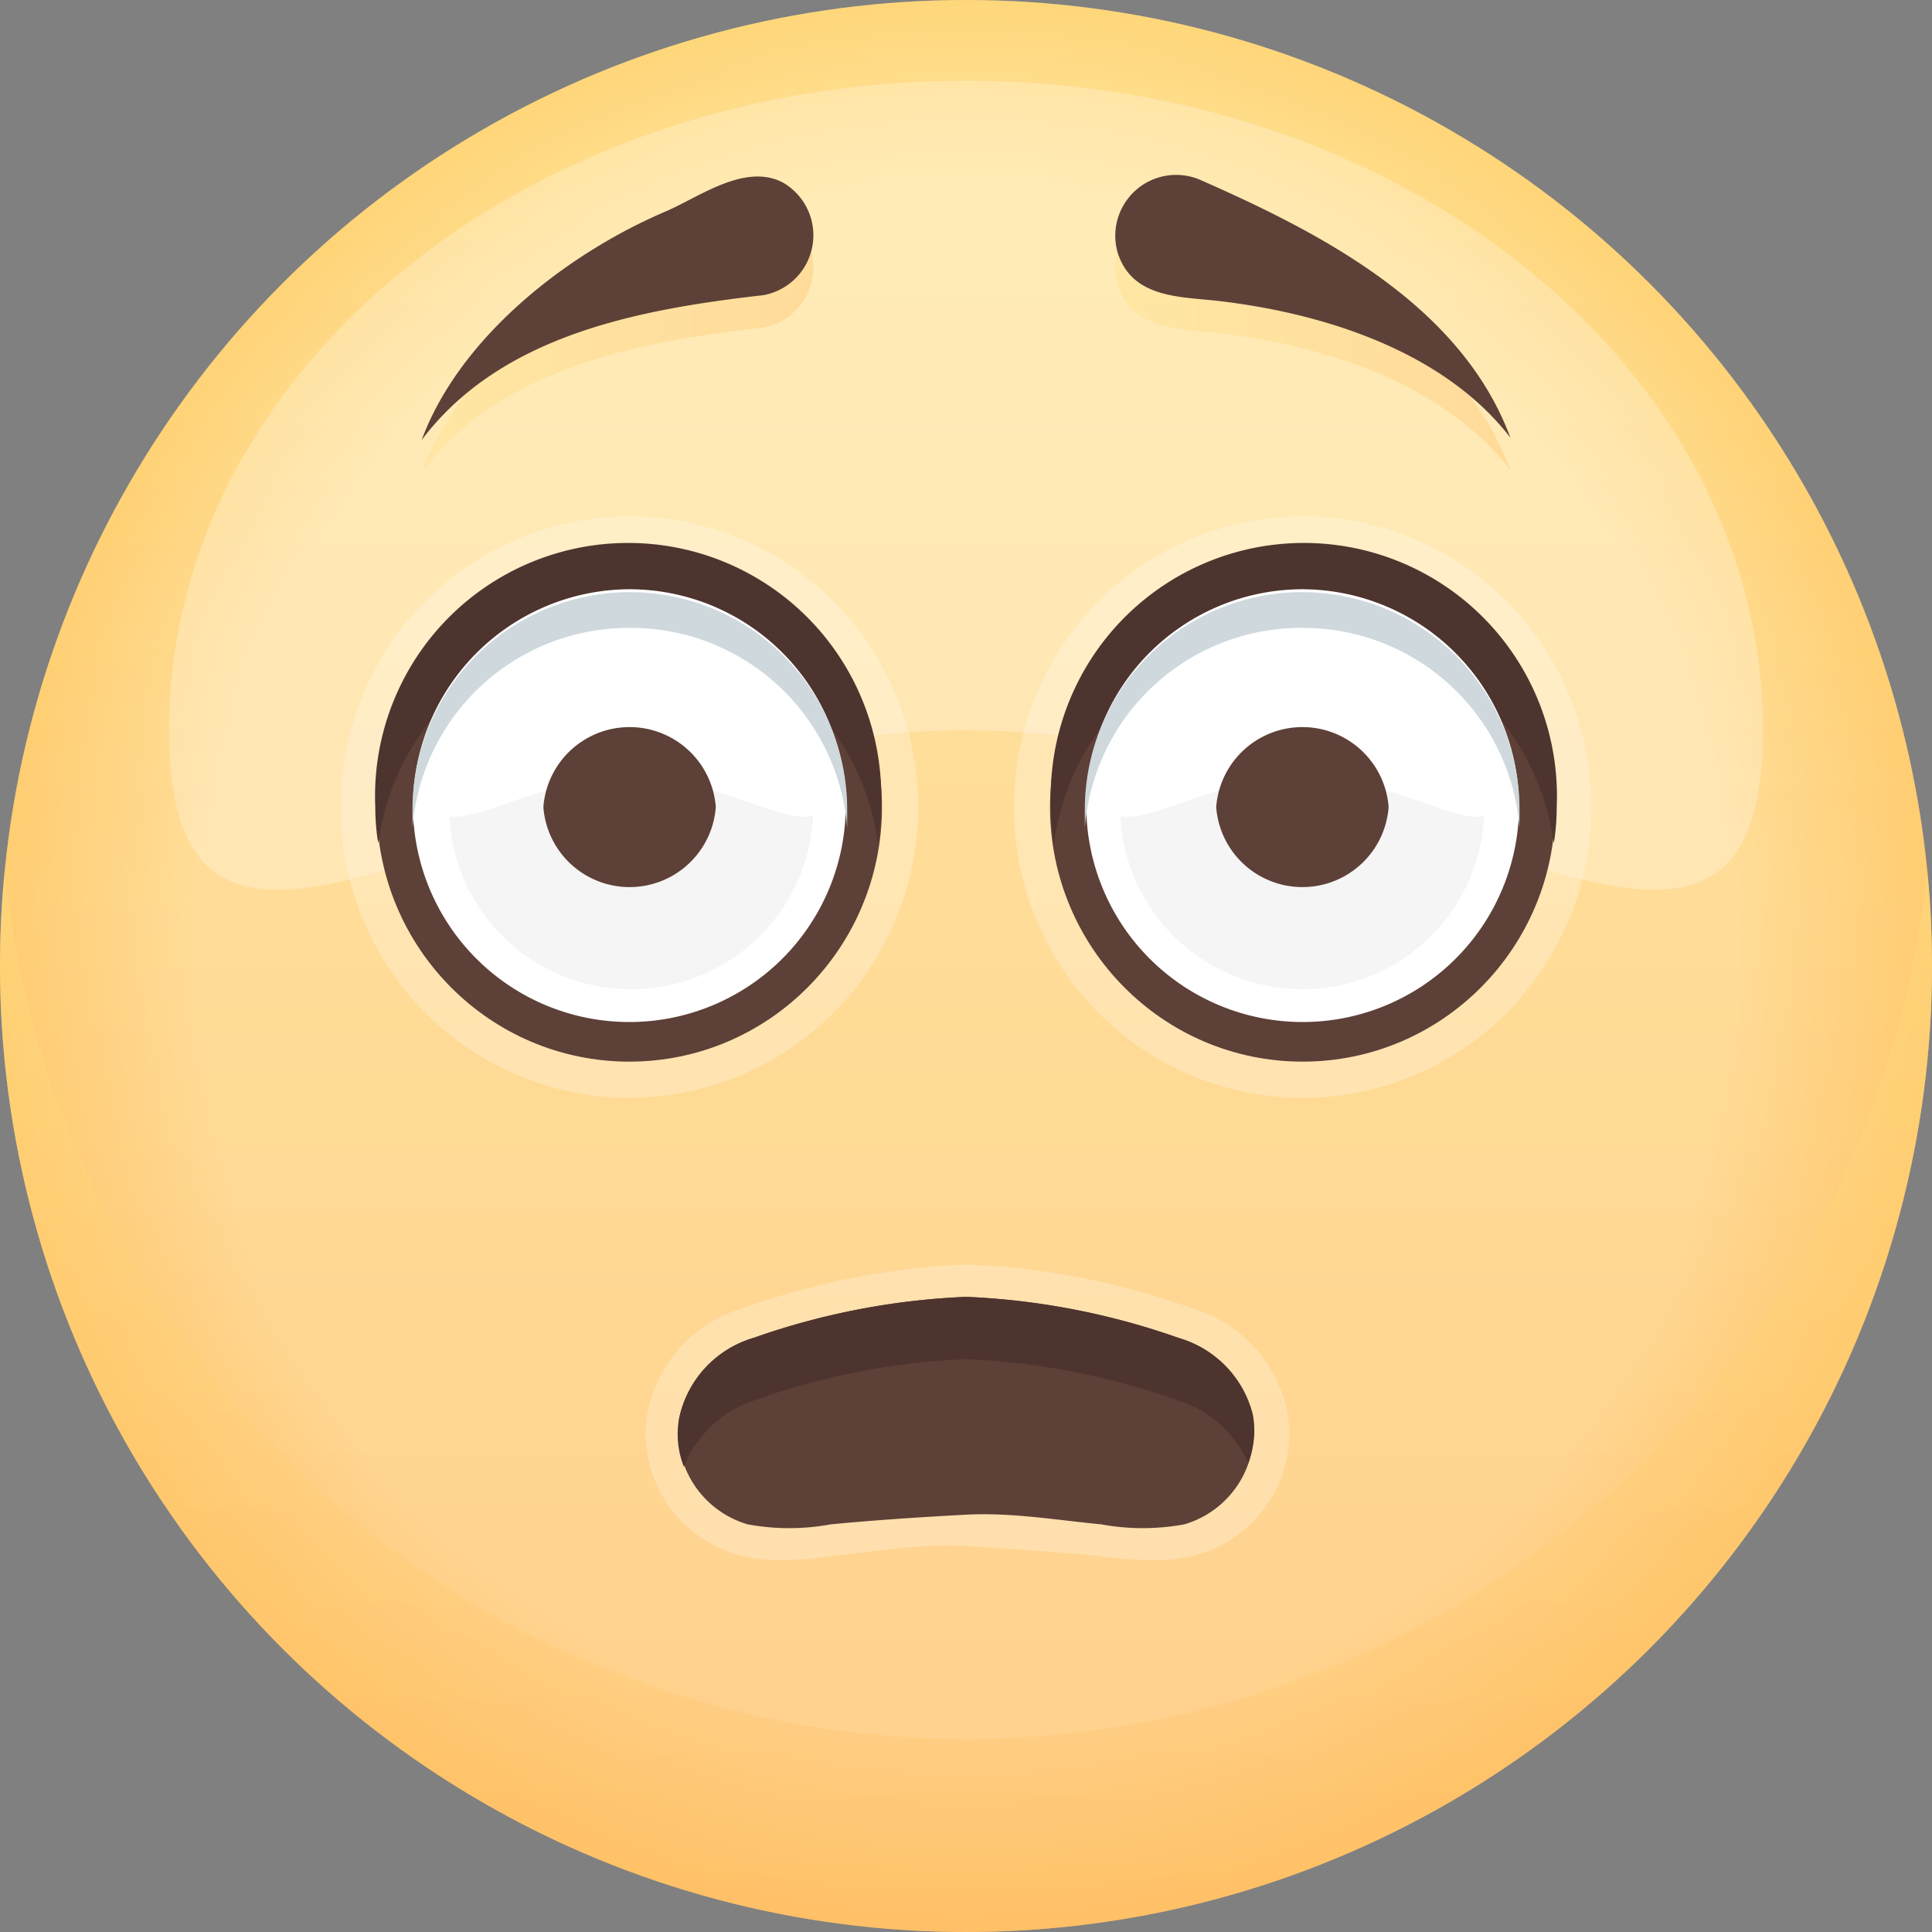 <svg xmlns="http://www.w3.org/2000/svg" xmlns:xlink="http://www.w3.org/1999/xlink" viewBox="0 0 40 40">
  <rect x="0" y="0" width="40" height="40" fill="#808080" stroke="none"/>
  <defs>
    <style>
      .cls-1 {
        isolation: isolate;
      }

      .cls-2 {
        fill: url(#linear-gradient);
      }

      .cls-3, .cls-4 {
        opacity: 0.25;
      }

      .cls-12, .cls-3, .cls-5, .cls-6, .cls-7 {
        mix-blend-mode: multiply;
      }

      .cls-3 {
        fill: url(#radial-gradient);
      }

      .cls-10, .cls-4 {
        fill: #fff;
      }

      .cls-5, .cls-6, .cls-7 {
        opacity: 0.35;
      }

      .cls-5 {
        fill: url(#linear-gradient-2);
      }

      .cls-6 {
        fill: url(#linear-gradient-3);
      }

      .cls-7 {
        fill: url(#linear-gradient-4);
      }

      .cls-8 {
        fill: #5d4037;
      }

      .cls-9 {
        fill: #4e342e;
      }

      .cls-11 {
        fill: #f5f5f5;
      }

      .cls-12 {
        fill: #cfd8dc;
      }
    </style>
    <linearGradient id="linear-gradient" x1="20" y1="-0.67" x2="20" y2="40.75" gradientUnits="userSpaceOnUse">
      <stop offset="0" stop-color="#ffe082"/>
      <stop offset="1" stop-color="#ffbf66"/>
    </linearGradient>
    <radialGradient id="radial-gradient" cx="20" cy="20" r="20" gradientUnits="userSpaceOnUse">
      <stop offset="0.8" stop-color="#fff"/>
      <stop offset="1" stop-color="#ffbf66"/>
    </radialGradient>
    <linearGradient id="linear-gradient-2" x1="20" y1="17.63" x2="20" y2="40.41" xlink:href="#linear-gradient"/>
    <linearGradient id="linear-gradient-3" x1="23.07" y1="7" x2="31.27" y2="7" xlink:href="#linear-gradient"/>
    <linearGradient id="linear-gradient-4" x1="8.73" y1="7.01" x2="16.91" y2="7.01" xlink:href="#linear-gradient"/>
  </defs>
  <title>1</title>
  <g class="cls-1">
    <g id="레이어_1" data-name="레이어 1">
      <g>
        <g>
          <circle class="cls-2" cx="20" cy="20" r="20"/>
          <circle class="cls-3" cx="20" cy="20" r="20"/>
          <path class="cls-4" d="M36.5,15.12c0,7.43-7.39,0-16.5,0s-16.5,7.43-16.5,0S10.89,1.67,20,1.67,36.5,7.69,36.5,15.12Z"/>
          <path class="cls-5" d="M20,36A20,20,0,0,1,.1,18,18.86,18.86,0,0,0,0,20a20,20,0,0,0,40,0,18.86,18.86,0,0,0-.1-2A20,20,0,0,1,20,36Z"/>
        </g>
        <g>
          <path class="cls-6" d="M24.84,4.39c2.5,1.1,5.41,2.59,6.43,5.34-1.39-1.8-3.89-2.59-6.05-2.83-.78-.09-1.78-.06-2.08-1A1.26,1.26,0,0,1,24.84,4.39Z"/>
          <path class="cls-7" d="M15.81,6.78c-2.52.29-5.42.8-7.08,3,.79-2.14,3-3.87,5.07-4.74.69-.3,1.63-1,2.41-.59A1.26,1.26,0,0,1,15.81,6.78Z"/>
          <path class="cls-8" d="M24.84,3.72c2.5,1.1,5.41,2.59,6.43,5.34-1.39-1.8-3.89-2.58-6.05-2.83-.78-.09-1.78-.05-2.08-1A1.26,1.26,0,0,1,24.84,3.72Z"/>
          <path class="cls-8" d="M15.81,6.11c-2.52.29-5.42.8-7.08,3,.79-2.13,3-3.86,5.07-4.74.69-.3,1.63-1,2.41-.59A1.26,1.26,0,0,1,15.81,6.11Z"/>
        </g>
        <g>
          <g>
            <ellipse class="cls-4" cx="26.97" cy="16.71" rx="5.98" ry="6.02"/>
            <ellipse class="cls-8" cx="26.97" cy="16.71" rx="5.23" ry="5.27"/>
            <path class="cls-9" d="M27,12.93a5.24,5.24,0,0,1,5.17,4.53,4.65,4.65,0,0,0,.06-.75,5.24,5.24,0,1,0-10.47,0,6.15,6.15,0,0,0,.06.75A5.25,5.25,0,0,1,27,12.93Z"/>
            <path class="cls-10" d="M31.45,16.71A4.48,4.48,0,1,1,27,12.2,4.5,4.5,0,0,1,31.45,16.71Z"/>
            <path class="cls-11" d="M27,20.48a3.77,3.77,0,1,1,3.73-3.77A3.76,3.76,0,0,1,27,20.48Z"/>
            <path class="cls-10" d="M31.17,16.07c0,1.89-1.88,0-4.2,0s-4.21,1.89-4.21,0a4.24,4.24,0,0,1,8.41,0Z"/>
            <path class="cls-8" d="M28.75,16.71a1.79,1.79,0,0,1-3.57,0A1.79,1.79,0,0,1,28.75,16.71Z"/>
            <path class="cls-12" d="M27,13a4.49,4.49,0,0,1,4.46,4.14c0-.13,0-.25,0-.38a4.48,4.48,0,1,0-9,0c0,.13,0,.25,0,.38A4.49,4.49,0,0,1,27,13Z"/>
          </g>
          <g>
            <ellipse class="cls-4" cx="13.03" cy="16.71" rx="5.98" ry="6.02"/>
            <ellipse class="cls-8" cx="13.03" cy="16.71" rx="5.23" ry="5.27"/>
            <path class="cls-9" d="M13,12.93a5.24,5.24,0,0,0-5.17,4.53,4.65,4.65,0,0,1-.06-.75,5.24,5.24,0,1,1,10.47,0,6.15,6.15,0,0,1-.06.75A5.25,5.25,0,0,0,13,12.93Z"/>
            <path class="cls-10" d="M8.55,16.71A4.48,4.48,0,1,0,13,12.2,4.5,4.5,0,0,0,8.55,16.71Z"/>
            <path class="cls-11" d="M13,20.48A3.77,3.77,0,1,0,9.3,16.71,3.76,3.76,0,0,0,13,20.48Z"/>
            <path class="cls-10" d="M8.83,16.07c0,1.89,1.88,0,4.2,0s4.21,1.89,4.21,0A4.09,4.09,0,0,0,13,12.35,4.09,4.09,0,0,0,8.83,16.07Z"/>
            <path class="cls-8" d="M11.25,16.71a1.79,1.79,0,0,0,3.57,0A1.79,1.79,0,0,0,11.25,16.71Z"/>
            <path class="cls-12" d="M13,13a4.49,4.49,0,0,0-4.46,4.14c0-.13,0-.25,0-.38a4.48,4.48,0,1,1,9,0c0,.13,0,.25,0,.38A4.49,4.49,0,0,0,13,13Z"/>
          </g>
        </g>
        <g>
          <path class="cls-4" d="M23.82,32.3a7.92,7.92,0,0,1-1.11-.09c-.82-.08-1.72-.14-2.71-.2s-1.89.12-2.73.2a7.39,7.39,0,0,1-1.09.09,3.3,3.3,0,0,1-.87-.1,2.62,2.62,0,0,1-1.91-2.93,2.83,2.83,0,0,1,2-2.19,15.49,15.49,0,0,1,4.63-.9,15.49,15.49,0,0,1,4.63.9,2.83,2.83,0,0,1,2,2.19,2.62,2.62,0,0,1-1.91,2.93,3.3,3.3,0,0,1-.87.1Z"/>
          <path class="cls-8" d="M25.94,29.37A2.21,2.21,0,0,0,24.4,27.7a15.09,15.09,0,0,0-4.4-.85,15.09,15.09,0,0,0-4.4.85,2.21,2.21,0,0,0-1.54,1.67,2,2,0,0,0,1.42,2.19,4.74,4.74,0,0,0,1.72,0c.94-.09,1.86-.15,2.8-.2s1.86.11,2.8.2a4.74,4.74,0,0,0,1.72,0A2,2,0,0,0,25.94,29.37Z"/>
          <path class="cls-9" d="M15.6,29a14.8,14.8,0,0,1,4.4-.86,14.8,14.8,0,0,1,4.4.86,2.34,2.34,0,0,1,1.44,1.29,1.82,1.82,0,0,0,.1-1A2.21,2.21,0,0,0,24.4,27.7a15.09,15.09,0,0,0-4.4-.85,15.09,15.09,0,0,0-4.4.85,2.21,2.21,0,0,0-1.54,1.67,1.82,1.82,0,0,0,.1,1A2.34,2.34,0,0,1,15.6,29Z"/>
        </g>
      </g>
    </g>
  </g>
</svg>
